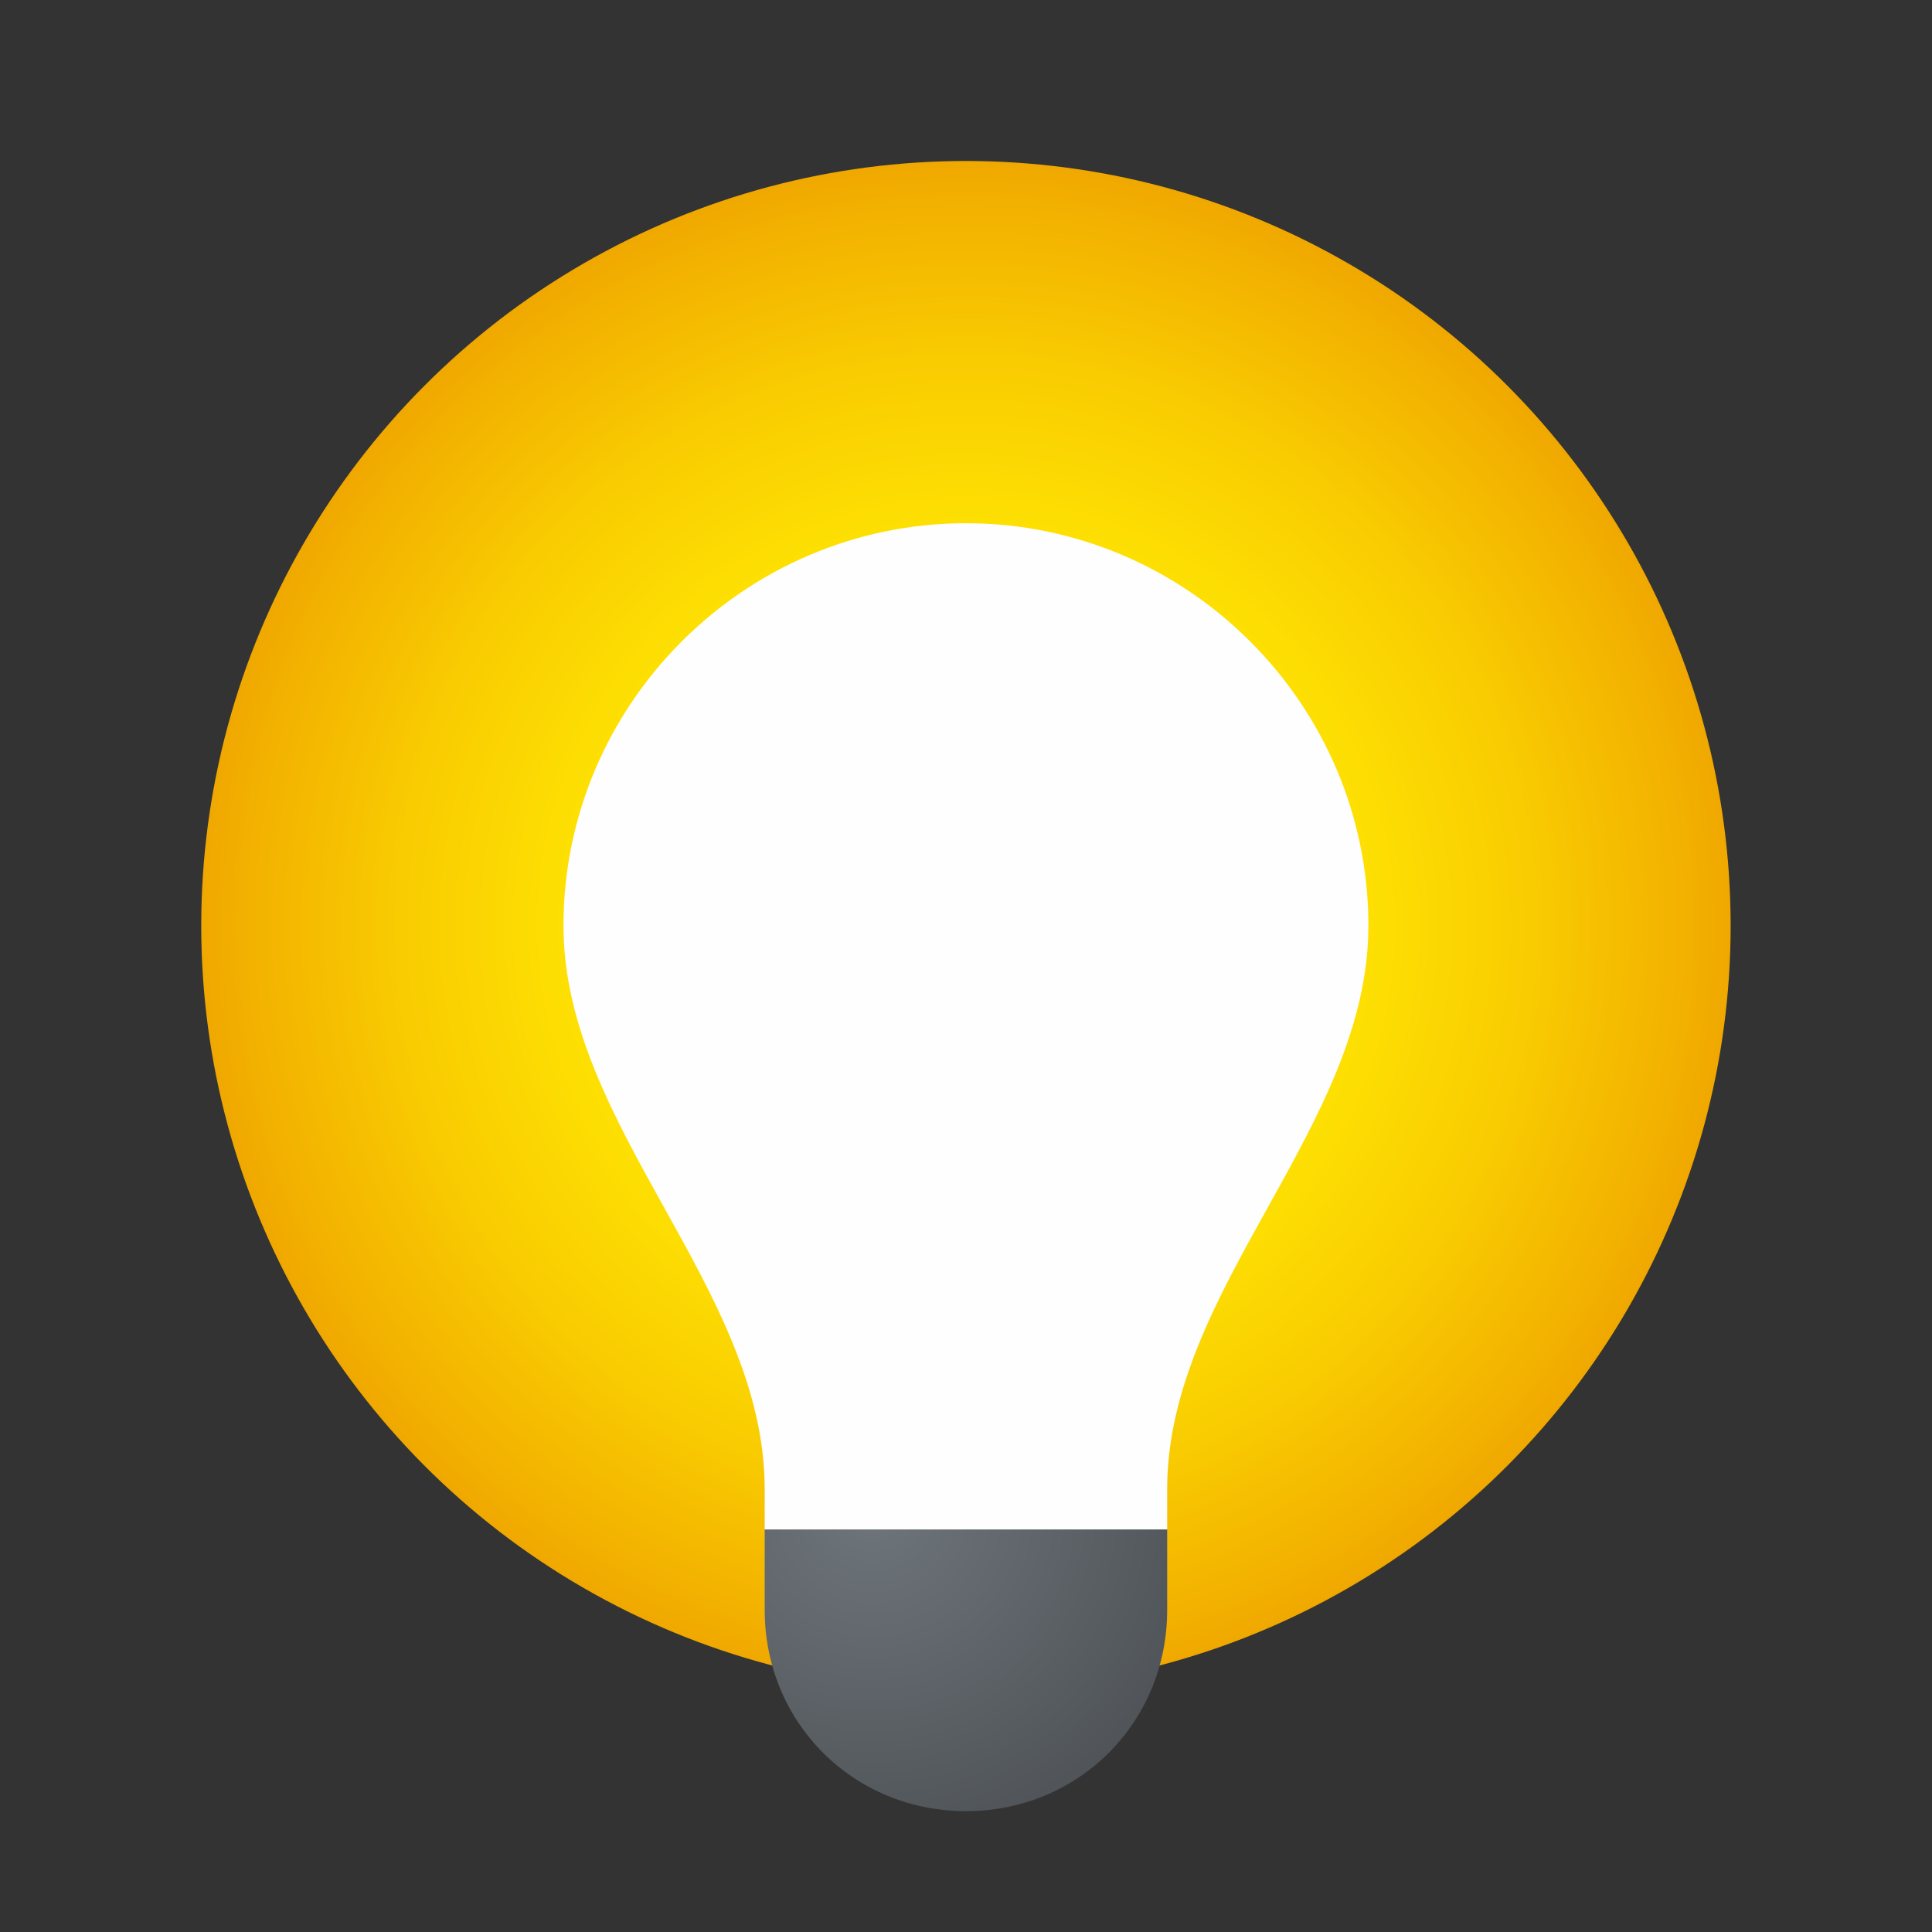 <svg xmlns="http://www.w3.org/2000/svg" xmlns:xlink="http://www.w3.org/1999/xlink" viewBox="0,0,256,256" width="48px" height="48px"><rect x="0" y="0" width="256" height="256" fill="#333333" stroke="none"/><defs><radialGradient cx="24" cy="23" r="19" gradientUnits="userSpaceOnUse" id="color-1"><stop offset="0.078" stop-color="#ffffff"></stop><stop offset="0.202" stop-color="#fff5a3"></stop><stop offset="0.216" stop-color="#fff392"></stop><stop offset="0.263" stop-color="#ffee5f"></stop><stop offset="0.307" stop-color="#ffea37"></stop><stop offset="0.347" stop-color="#ffe71a"></stop><stop offset="0.382" stop-color="#ffe508"></stop><stop offset="0.408" stop-color="#ffe402"></stop><stop offset="0.545" stop-color="#fdde02"></stop><stop offset="0.736" stop-color="#f9cc01"></stop><stop offset="0.956" stop-color="#f2af00"></stop><stop offset="1" stop-color="#f0a800"></stop></radialGradient><radialGradient cx="21.677" cy="37.463" r="10.066" gradientUnits="userSpaceOnUse" id="color-2"><stop offset="0" stop-color="#6e757b"></stop><stop offset="1" stop-color="#4a4e52"></stop></radialGradient></defs><g fill="none" fill-rule="nonzero" stroke="none" stroke-width="1" stroke-linecap="butt" stroke-linejoin="miter" stroke-miterlimit="10" stroke-dasharray="" stroke-dashoffset="0" font-family="none" font-weight="none" font-size="none" text-anchor="none" style="mix-blend-mode: normal"><g transform="scale(5.333,5.333)"><circle cx="24" cy="23" r="19" fill="url(#color-1)"></circle><path d="M29,38h-10c0,0.7 0,2 0,2c0,2.8 2.2,5 5,5c2.8,0 5,-2.2 5,-5c0,0 0,-1.3 0,-2z" fill="url(#color-2)"></path><path d="M34,23c0,-5.5 -4.5,-10 -10,-10c-5.5,0 -10,4.5 -10,10c0,5 5,9 5,14v1h10v-1c0,-5 5,-9 5,-14z" fill="#fefefe"></path></g></g></svg>